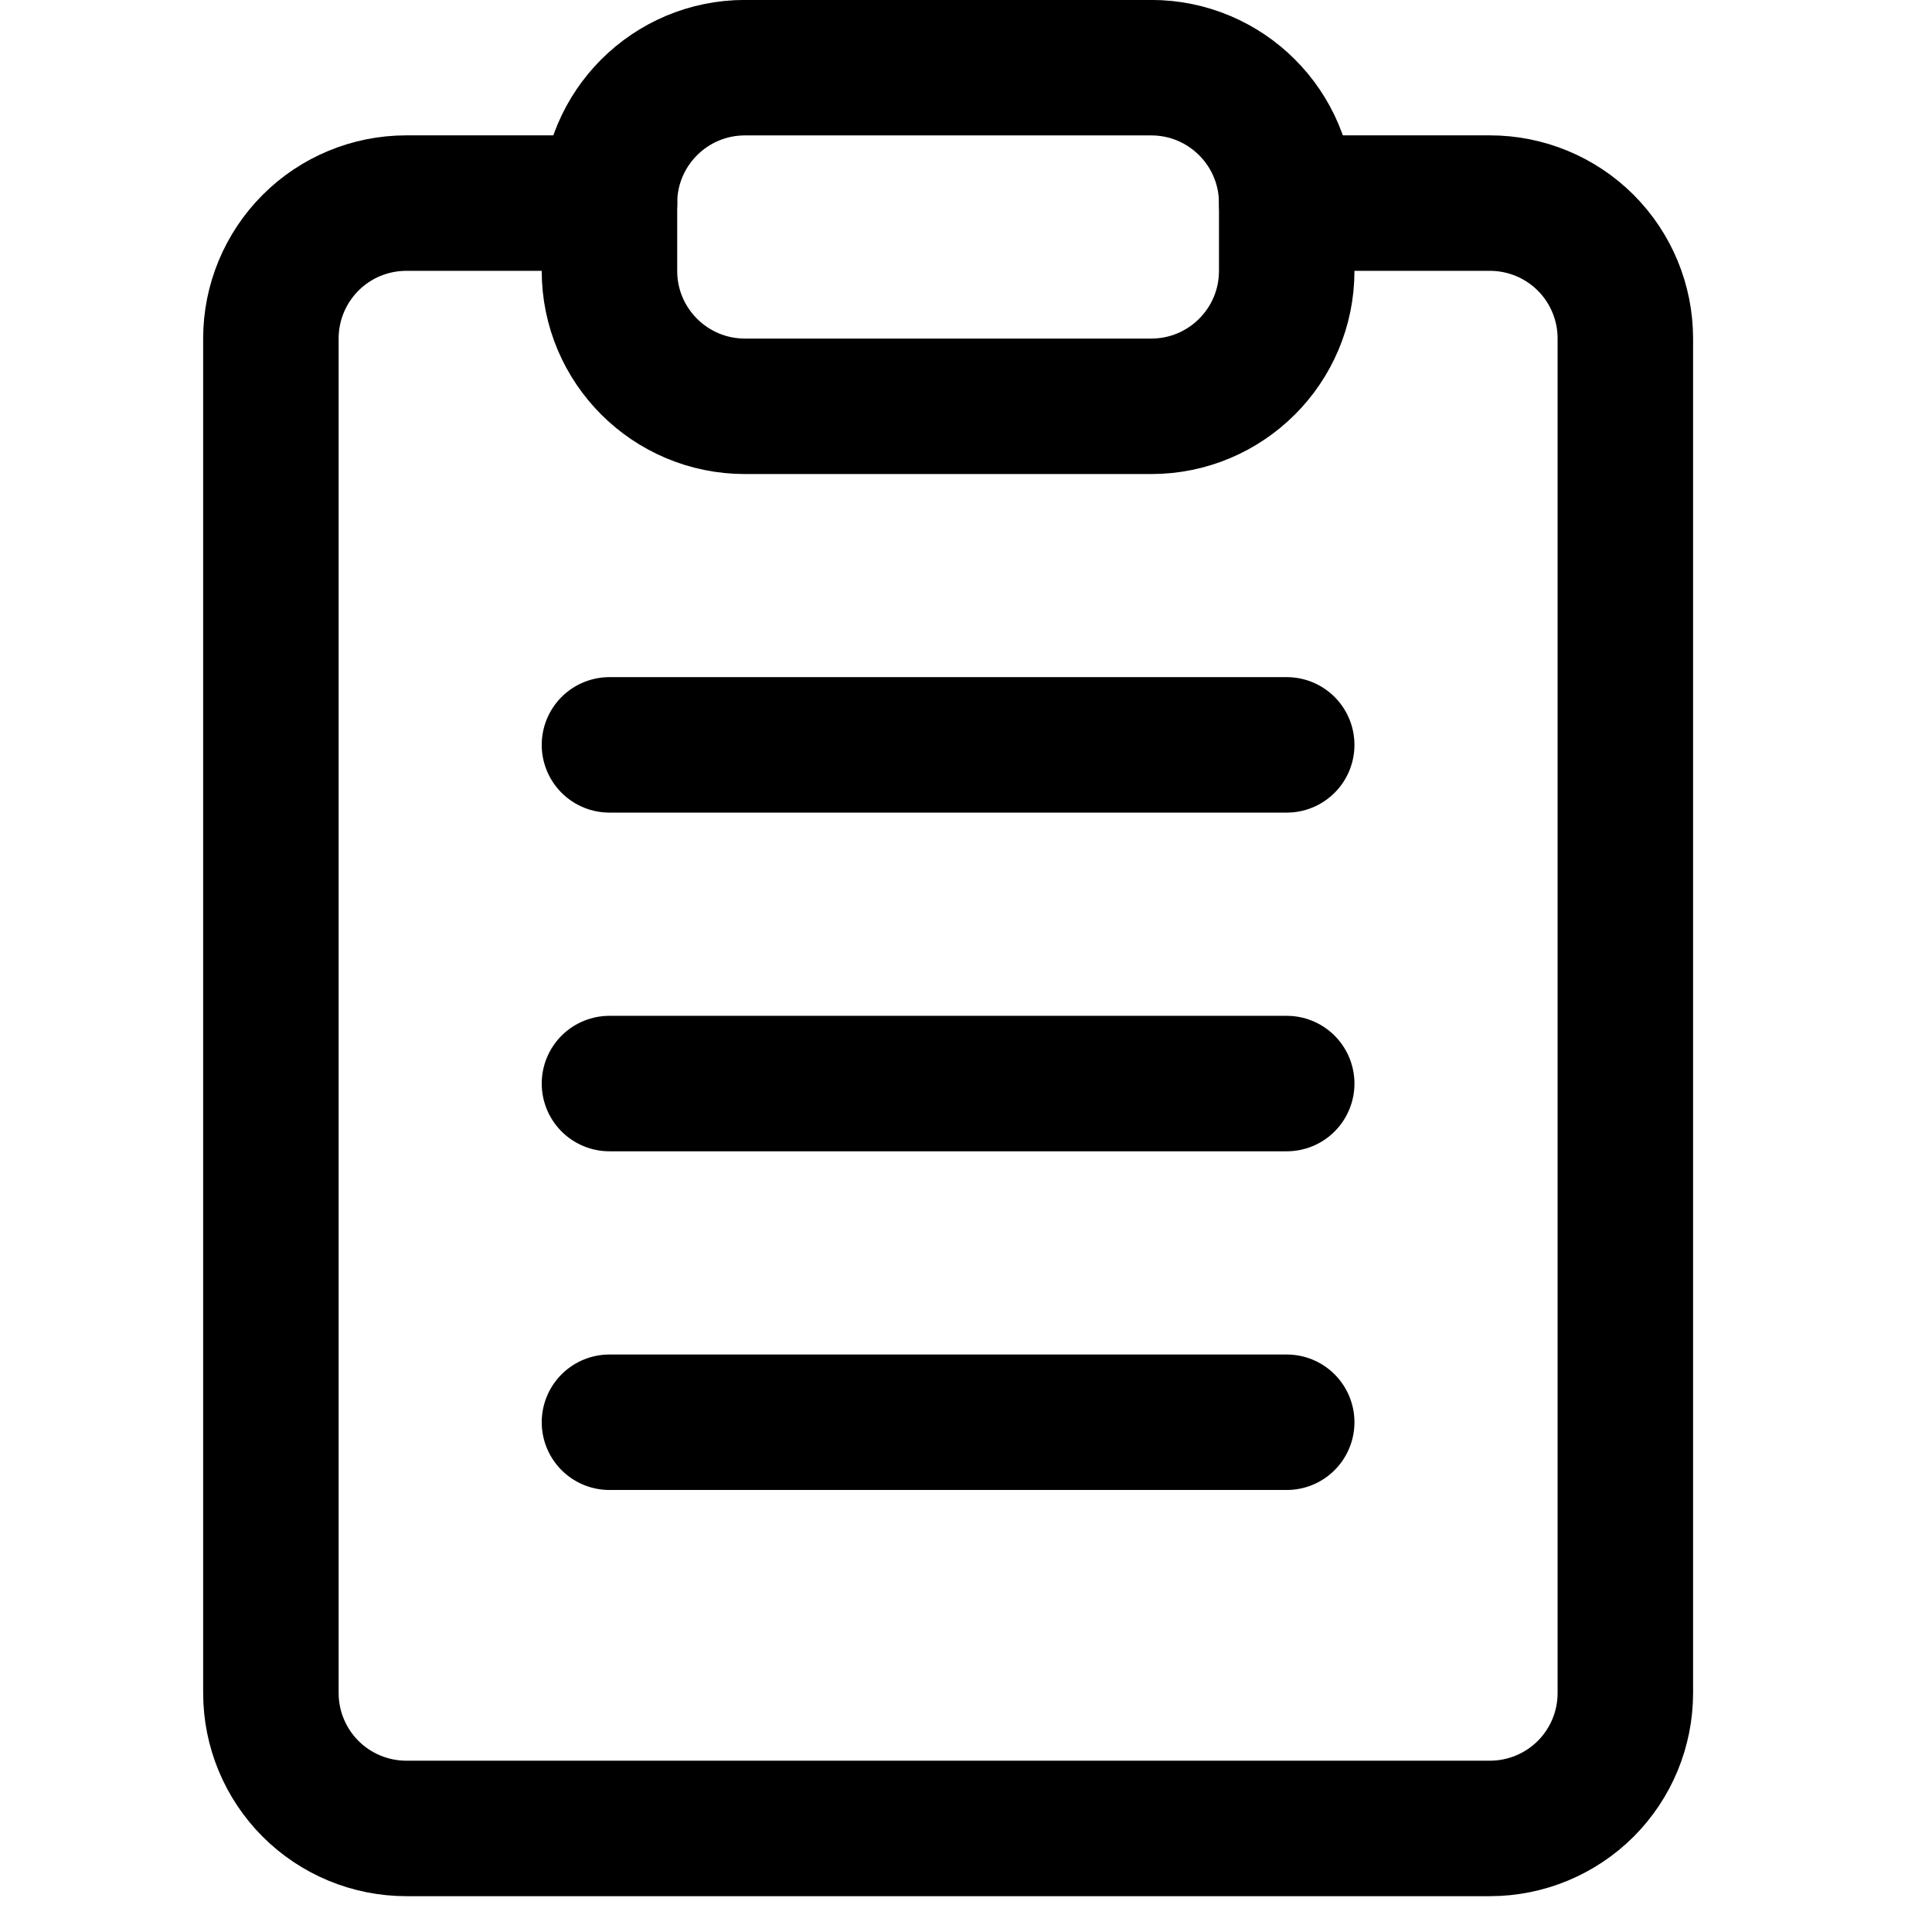 <svg width="33" height="33" viewBox="0 0 33 33" fill="none" xmlns="http://www.w3.org/2000/svg">
<g clip-path="url(#clip0_5105_10920)">
<path d="M21.979 3.469H25.449C26.062 3.469 26.651 3.712 27.085 4.146C27.519 4.58 27.762 5.169 27.762 5.782V28.918C27.762 29.531 27.519 30.12 27.085 30.554C26.651 30.987 26.062 31.231 25.449 31.231H6.94C6.327 31.231 5.738 30.987 5.305 30.554C4.871 30.12 4.627 29.531 4.627 28.918V5.782C4.627 5.169 4.871 4.58 5.305 4.146C5.738 3.712 6.327 3.469 6.94 3.469H10.411" stroke="black" stroke-width="2.314" stroke-linecap="round" stroke-linejoin="round"/>
<path d="M19.664 1.156H12.724C11.446 1.156 10.41 2.192 10.41 3.47V4.627C10.41 5.904 11.446 6.94 12.724 6.94H19.664C20.942 6.94 21.978 5.904 21.978 4.627V3.47C21.978 2.192 20.942 1.156 19.664 1.156Z" stroke="black" stroke-width="2.314" stroke-linecap="round" stroke-linejoin="round"/>
<path d="M10.41 12.723H21.978" stroke="black" stroke-width="2.314" stroke-linecap="round" stroke-linejoin="round"/>
<path d="M10.41 18.508H21.978" stroke="black" stroke-width="2.314" stroke-linecap="round" stroke-linejoin="round"/>
<path d="M10.41 24.293H21.978" stroke="black" stroke-width="2.314" stroke-linecap="round" stroke-linejoin="round"/>
</g>
<defs>
<clipPath id="clip0_5105_10920">
<rect width="32.389" height="32.389" fill="white"/>
</clipPath>
</defs>
</svg>
